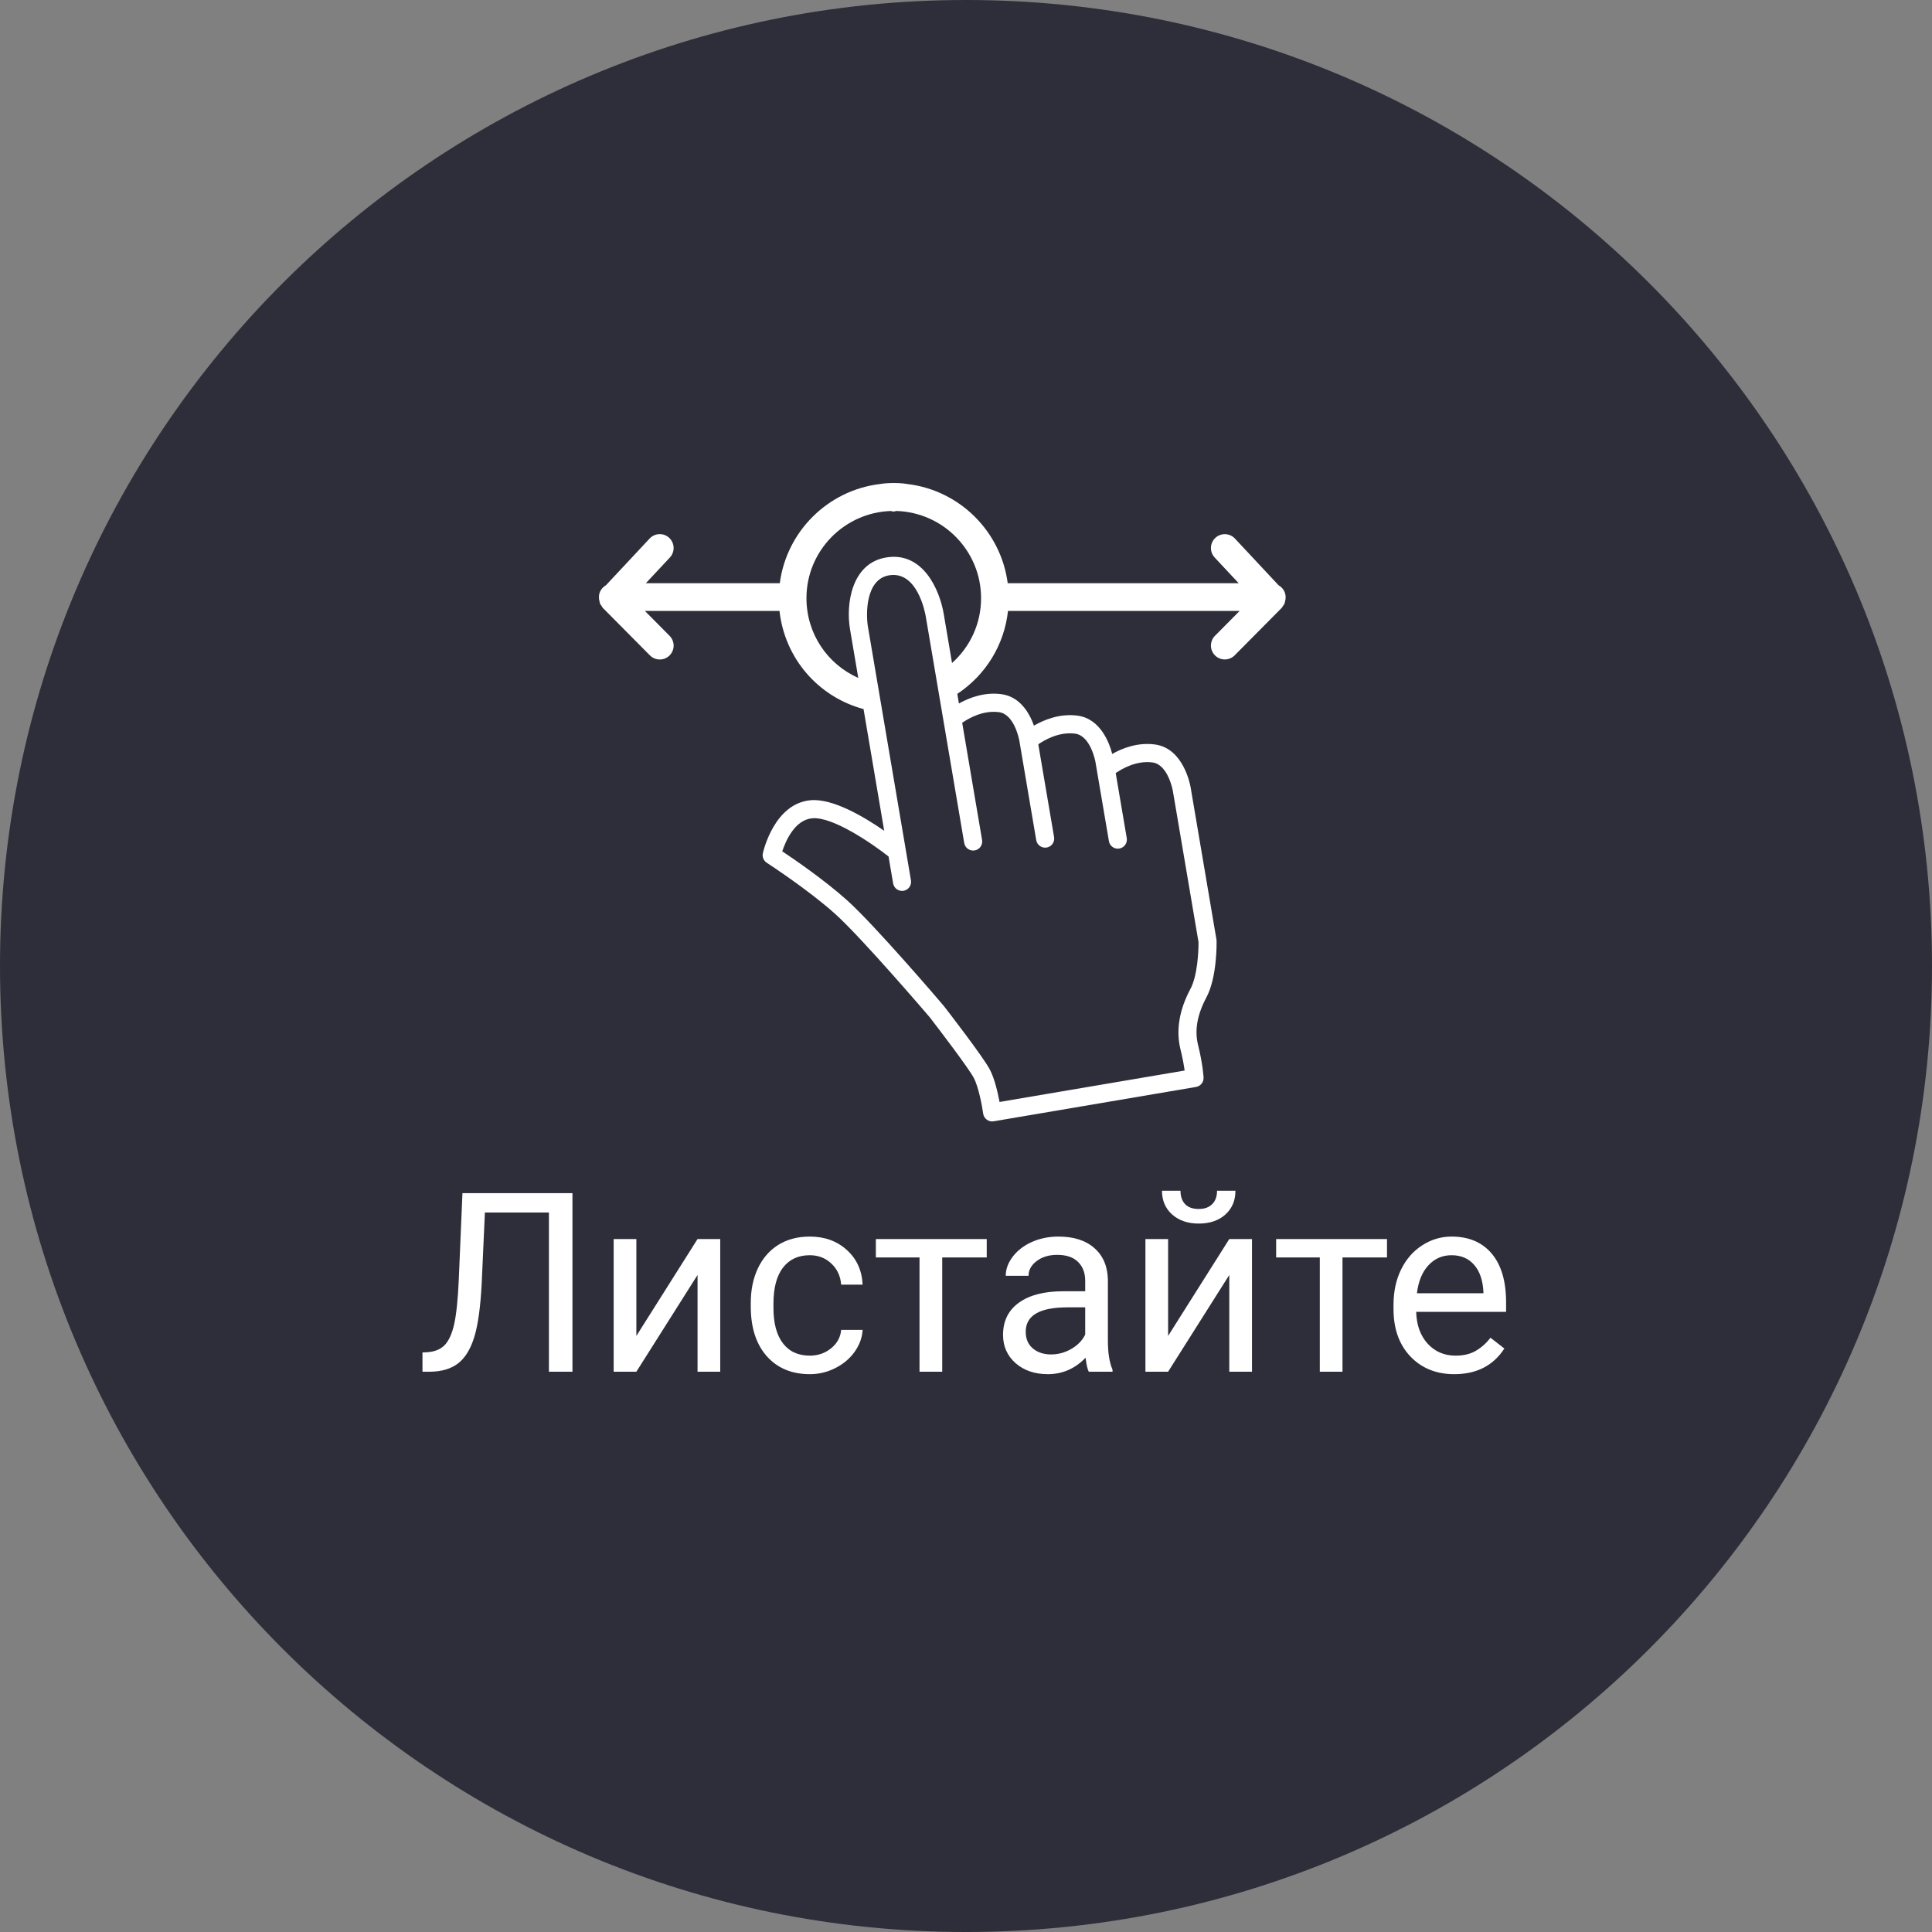 <svg width="100" height="100" viewBox="0 0 100 100" fill="none" xmlns="http://www.w3.org/2000/svg">
<rect x="0" y="0" width="100" height="100" fill="#808080" stroke="none"/>
<path d="M50 100C77.614 100 100 77.614 100 50C100 22.386 77.614 0 50 0C22.386 0 0 22.386 0 50C0 77.614 22.386 100 50 100Z" fill="#2D2E39"/>
<path d="M29.63 61.758V71H28.412V62.761H25.098L24.933 66.423C24.87 67.651 24.743 68.573 24.552 69.191C24.366 69.809 24.091 70.264 23.727 70.556C23.363 70.843 22.877 70.992 22.267 71H21.867V70.003L22.121 69.991C22.515 69.961 22.817 69.834 23.029 69.61C23.24 69.381 23.401 69.019 23.511 68.524C23.621 68.029 23.7 67.268 23.746 66.239L23.936 61.758H29.63ZM36.105 64.132H37.279V71H36.105V65.992L32.938 71H31.763V64.132H32.938V69.147L36.105 64.132ZM41.919 70.168C42.338 70.168 42.704 70.041 43.018 69.788C43.331 69.534 43.504 69.216 43.538 68.835H44.649C44.628 69.229 44.492 69.603 44.243 69.959C43.993 70.314 43.659 70.598 43.24 70.81C42.825 71.021 42.385 71.127 41.919 71.127C40.984 71.127 40.239 70.816 39.685 70.194C39.135 69.567 38.86 68.713 38.86 67.629V67.433C38.86 66.764 38.983 66.169 39.228 65.649C39.474 65.128 39.825 64.724 40.282 64.436C40.743 64.149 41.287 64.005 41.913 64.005C42.683 64.005 43.322 64.236 43.83 64.697C44.342 65.158 44.615 65.757 44.649 66.493H43.538C43.504 66.049 43.335 65.685 43.03 65.401C42.73 65.114 42.357 64.97 41.913 64.97C41.316 64.97 40.853 65.186 40.523 65.617C40.197 66.045 40.034 66.665 40.034 67.477V67.699C40.034 68.491 40.197 69.1 40.523 69.527C40.849 69.955 41.314 70.168 41.919 70.168ZM51.073 65.084H48.769V71H47.594V65.084H45.334V64.132H51.073V65.084ZM56.354 71C56.286 70.865 56.231 70.623 56.189 70.276C55.643 70.843 54.991 71.127 54.234 71.127C53.557 71.127 53 70.936 52.565 70.556C52.133 70.171 51.917 69.684 51.917 69.096C51.917 68.38 52.188 67.826 52.73 67.433C53.275 67.035 54.041 66.836 55.027 66.836H56.17V66.296C56.17 65.886 56.047 65.56 55.802 65.319C55.556 65.073 55.194 64.951 54.716 64.951C54.297 64.951 53.946 65.056 53.663 65.268C53.379 65.48 53.237 65.736 53.237 66.036H52.057C52.057 65.693 52.177 65.363 52.419 65.046C52.664 64.724 52.994 64.47 53.409 64.284C53.828 64.098 54.287 64.005 54.786 64.005C55.578 64.005 56.197 64.204 56.646 64.602C57.095 64.995 57.327 65.539 57.344 66.233V69.394C57.344 70.025 57.425 70.526 57.585 70.898V71H56.354ZM54.405 70.105C54.773 70.105 55.123 70.01 55.453 69.819C55.783 69.629 56.022 69.381 56.17 69.077V67.668H55.249C53.811 67.668 53.091 68.088 53.091 68.931C53.091 69.299 53.214 69.587 53.459 69.794C53.705 70.001 54.02 70.105 54.405 70.105ZM63.628 64.132H64.803V71H63.628V65.992L60.461 71H59.287V64.132H60.461V69.147L63.628 64.132ZM63.946 61.631C63.946 62.143 63.77 62.556 63.419 62.869C63.072 63.178 62.615 63.332 62.048 63.332C61.481 63.332 61.022 63.175 60.67 62.862C60.319 62.549 60.144 62.139 60.144 61.631H61.102C61.102 61.927 61.182 62.16 61.343 62.329C61.504 62.494 61.739 62.577 62.048 62.577C62.344 62.577 62.575 62.494 62.74 62.329C62.909 62.164 62.994 61.931 62.994 61.631H63.946ZM71.791 65.084H69.487V71H68.313V65.084H66.053V64.132H71.791V65.084ZM75.276 71.127C74.345 71.127 73.588 70.822 73.004 70.213C72.42 69.599 72.128 68.78 72.128 67.756V67.54C72.128 66.859 72.257 66.252 72.515 65.719C72.778 65.181 73.141 64.762 73.607 64.462C74.077 64.157 74.585 64.005 75.13 64.005C76.023 64.005 76.717 64.299 77.212 64.887C77.707 65.475 77.955 66.317 77.955 67.414V67.902H73.302C73.319 68.579 73.516 69.127 73.893 69.546C74.273 69.961 74.756 70.168 75.34 70.168C75.755 70.168 76.106 70.084 76.394 69.915C76.681 69.745 76.933 69.521 77.149 69.242L77.866 69.8C77.291 70.685 76.427 71.127 75.276 71.127ZM75.13 64.97C74.656 64.97 74.259 65.143 73.937 65.49C73.615 65.833 73.416 66.315 73.34 66.938H76.781V66.849C76.747 66.252 76.586 65.791 76.298 65.465C76.011 65.135 75.621 64.97 75.13 64.97Z" fill="white"/>
<path fill-rule="evenodd" clip-rule="evenodd" d="M46.966 25.053C49.662 25.373 51.808 27.5 52.159 30.188H64.116L62.871 28.856C62.6 28.566 62.616 28.112 62.905 27.841C63.194 27.572 63.648 27.586 63.919 27.875L66.18 30.294C66.394 30.418 66.544 30.64 66.544 30.905C66.544 30.91 66.543 30.915 66.542 30.919C66.54 30.924 66.539 30.927 66.54 30.931C66.54 30.938 66.54 30.946 66.541 30.953C66.542 30.96 66.542 30.967 66.542 30.975C66.542 31.006 66.534 31.037 66.527 31.067C66.524 31.079 66.521 31.091 66.518 31.104C66.516 31.116 66.513 31.129 66.511 31.141C66.505 31.176 66.499 31.21 66.486 31.242C66.474 31.272 66.454 31.299 66.434 31.326L66.434 31.326L66.434 31.326C66.425 31.337 66.417 31.348 66.41 31.359C66.4 31.373 66.393 31.386 66.385 31.4C66.371 31.424 66.358 31.448 66.337 31.469L63.905 33.921C63.765 34.062 63.58 34.133 63.395 34.133C63.212 34.133 63.03 34.063 62.89 33.925C62.608 33.646 62.607 33.192 62.886 32.91L64.165 31.62H52.174C51.983 33.367 51.034 34.929 49.55 35.915L49.633 36.413C50.156 36.12 50.948 35.81 51.835 35.93C52.816 36.062 53.297 36.941 53.517 37.559C54.04 37.256 54.856 36.919 55.777 37.042C56.968 37.203 57.424 38.466 57.568 39.023C58.091 38.728 58.887 38.413 59.781 38.534C61.253 38.73 61.602 40.607 61.629 40.765C61.629 40.766 61.629 40.767 61.629 40.768C61.63 40.769 61.63 40.769 61.63 40.77C61.63 40.771 61.63 40.772 61.63 40.773L62.964 48.633C62.968 48.655 62.97 48.678 62.97 48.701L62.97 48.702C62.971 48.784 63.005 50.575 62.443 51.626C61.962 52.53 61.821 53.343 62.015 54.104C62.252 55.048 62.296 55.741 62.296 55.77C62.31 56.009 62.143 56.219 61.908 56.26L51.431 58.038C51.306 58.059 51.179 58.029 51.077 57.954C50.974 57.879 50.905 57.759 50.889 57.642C50.841 57.287 50.655 56.262 50.401 55.788C50.13 55.281 48.66 53.348 48.116 52.645C48.095 52.621 44.623 48.554 43.214 47.291C41.833 46.053 39.776 44.714 39.691 44.659L39.689 44.657C39.525 44.551 39.442 44.353 39.486 44.163L39.486 44.161C39.516 44.032 40.083 41.59 41.953 41.42C43.104 41.315 44.734 42.284 45.766 43.001L44.697 36.702C42.317 36.058 40.612 34.043 40.347 31.622H33.38L34.659 32.912C34.938 33.194 34.937 33.648 34.655 33.927C34.515 34.066 34.333 34.135 34.15 34.135C33.965 34.135 33.78 34.064 33.64 33.923L31.208 31.471C31.187 31.45 31.173 31.425 31.159 31.4C31.151 31.387 31.144 31.374 31.136 31.361C31.127 31.349 31.119 31.337 31.11 31.325C31.09 31.299 31.071 31.274 31.059 31.244C31.046 31.212 31.04 31.178 31.034 31.143C31.032 31.131 31.03 31.119 31.027 31.106C31.025 31.094 31.022 31.083 31.019 31.071C31.011 31.04 31.003 31.009 31.003 30.977C31.003 30.968 31.004 30.959 31.004 30.951C31.005 30.945 31.005 30.939 31.006 30.933C31.006 30.928 31.004 30.923 31.003 30.918C31.001 30.913 31 30.909 31 30.904C31 30.638 31.151 30.416 31.365 30.292L33.625 27.874C33.897 27.584 34.351 27.57 34.639 27.84C34.928 28.11 34.944 28.565 34.674 28.855L33.429 30.187H40.362C40.712 27.508 42.845 25.386 45.53 25.055C45.53 25.055 45.814 25 46.26 25C46.707 25 46.966 25.053 46.966 25.053ZM49.908 43.635L47.919 31.919C47.879 31.675 47.47 29.532 46.014 29.779C44.792 29.987 44.818 31.807 44.922 32.428L47.151 45.566C47.195 45.821 47.024 46.063 46.768 46.107C46.512 46.15 46.272 45.978 46.228 45.723L45.991 44.331C45.134 43.659 43.1 42.257 42.038 42.354C41.138 42.437 40.669 43.522 40.489 44.064C41.13 44.49 42.685 45.559 43.841 46.595C45.295 47.9 48.7 51.887 48.842 52.056C49.062 52.338 50.87 54.679 51.228 55.349C51.478 55.818 51.645 56.553 51.737 57.037L61.316 55.411C61.279 55.144 61.216 54.768 61.106 54.334C60.858 53.349 61.029 52.289 61.616 51.187C61.981 50.506 62.041 49.234 62.034 48.757L60.705 40.929C60.702 40.908 60.456 39.572 59.656 39.464C58.831 39.353 58.089 39.779 57.749 40.015L58.321 43.381C58.363 43.635 58.191 43.877 57.937 43.921C57.681 43.964 57.439 43.792 57.397 43.538L56.7 39.438C56.697 39.418 56.452 38.082 55.651 37.974C54.826 37.864 54.083 38.289 53.742 38.526L54.559 43.329C54.602 43.584 54.431 43.825 54.176 43.868C53.919 43.912 53.679 43.74 53.635 43.485L52.759 38.327C52.756 38.306 52.51 36.97 51.71 36.862C50.885 36.751 50.144 37.176 49.803 37.412L50.832 43.478C50.876 43.733 50.704 43.975 50.449 44.018C50.194 44.061 49.952 43.889 49.908 43.635ZM50.78 30.961C50.782 32.264 50.226 33.468 49.277 34.318L48.845 31.762C48.634 30.529 47.771 28.531 45.858 28.856C44.081 29.157 43.772 31.251 43.999 32.585L44.424 35.088C42.813 34.376 41.742 32.782 41.742 30.961C41.742 28.521 43.689 26.53 46.11 26.449C46.126 26.453 46.14 26.457 46.155 26.461C46.186 26.469 46.216 26.477 46.249 26.477C46.284 26.477 46.317 26.468 46.35 26.459C46.364 26.455 46.379 26.451 46.393 26.448C48.823 26.518 50.78 28.513 50.78 30.961Z" fill="white"/>
</svg>
